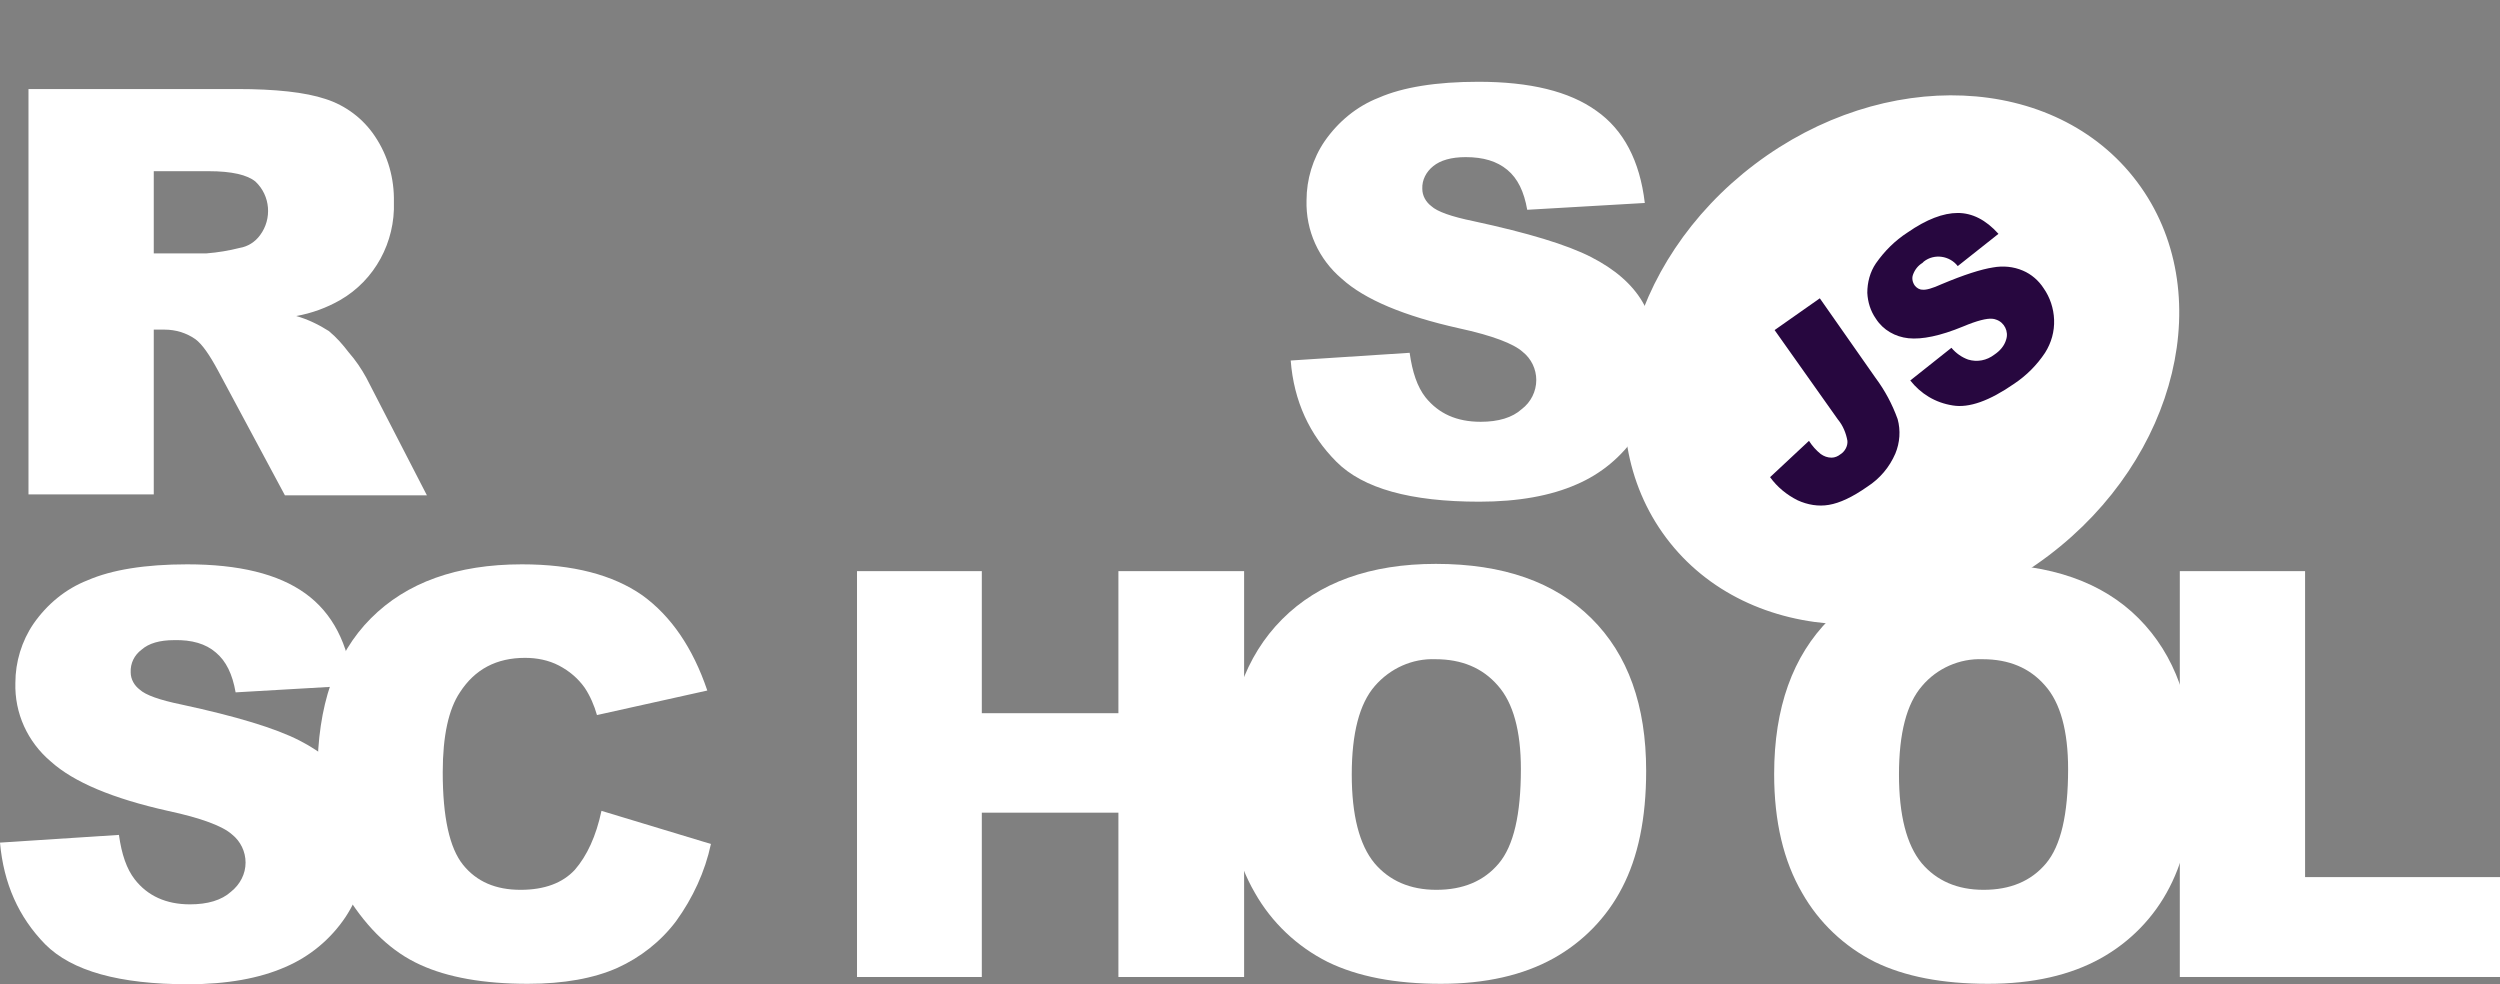 <svg width="127" height="50" viewBox="0 0 127 50" fill="none" xmlns="http://www.w3.org/2000/svg">
<rect x="0" y="0" width="127" height="50" fill="#808080" stroke="none"/>
<path d="M65.568 18.314L71.61 17.922C71.748 18.913 72 19.651 72.414 20.182C73.08 21.012 73.999 21.427 75.217 21.427C76.113 21.427 76.825 21.219 77.307 20.781C77.767 20.435 78.043 19.882 78.043 19.305C78.043 18.752 77.79 18.221 77.353 17.875C76.894 17.46 75.814 17.045 74.114 16.676C71.334 16.054 69.335 15.223 68.164 14.162C66.992 13.171 66.326 11.718 66.372 10.173C66.372 9.112 66.693 8.051 67.291 7.175C67.98 6.183 68.922 5.399 70.048 4.961C71.265 4.431 72.965 4.154 75.102 4.154C77.721 4.154 79.72 4.638 81.098 5.63C82.477 6.598 83.304 8.167 83.556 10.311L77.583 10.657C77.422 9.735 77.101 9.066 76.572 8.628C76.044 8.19 75.355 7.982 74.459 7.982C73.723 7.982 73.172 8.143 72.805 8.443C72.46 8.72 72.23 9.135 72.253 9.596C72.253 9.942 72.437 10.265 72.713 10.473C73.011 10.749 73.723 11.003 74.849 11.234C77.629 11.833 79.605 12.433 80.822 13.056C82.04 13.678 82.913 14.439 83.441 15.339C83.993 16.261 84.269 17.322 84.246 18.406C84.246 19.697 83.878 20.989 83.143 22.073C82.385 23.203 81.328 24.079 80.087 24.609C78.778 25.186 77.124 25.486 75.148 25.486C71.656 25.486 69.243 24.817 67.888 23.456C66.533 22.096 65.728 20.389 65.568 18.314ZM1.447 25.14V4.523H12.038C13.991 4.523 15.507 4.684 16.541 5.03C17.552 5.353 18.448 6.022 19.045 6.921C19.712 7.913 20.033 9.066 20.01 10.265C20.079 12.295 19.045 14.232 17.276 15.246C16.587 15.639 15.829 15.915 15.048 16.054C15.622 16.215 16.197 16.492 16.702 16.815C17.093 17.137 17.414 17.506 17.713 17.898C18.058 18.291 18.356 18.729 18.609 19.19L21.687 25.163H14.474L11.073 18.821C10.637 18.014 10.269 17.483 9.925 17.23C9.465 16.907 8.914 16.745 8.363 16.745H7.811V25.117H1.447V25.14ZM7.811 12.871H10.499C11.073 12.825 11.625 12.733 12.176 12.594C12.59 12.525 12.957 12.295 13.21 11.949C13.83 11.118 13.738 9.942 12.98 9.227C12.567 8.881 11.763 8.697 10.614 8.697H7.811V12.871ZM0 42.805L6.042 42.413C6.18 43.404 6.433 44.142 6.846 44.673C7.49 45.503 8.431 45.941 9.649 45.941C10.545 45.941 11.257 45.734 11.74 45.295C12.199 44.926 12.475 44.396 12.475 43.819C12.475 43.266 12.222 42.736 11.786 42.39C11.326 41.975 10.246 41.559 8.523 41.191C5.743 40.568 3.745 39.738 2.573 38.677C1.401 37.685 0.735 36.232 0.781 34.687C0.781 33.626 1.103 32.566 1.7 31.689C2.389 30.698 3.331 29.913 4.457 29.475C5.675 28.945 7.375 28.668 9.511 28.668C12.13 28.668 14.129 29.152 15.507 30.144C16.886 31.136 17.69 32.681 17.943 34.826L11.969 35.172C11.809 34.249 11.487 33.58 10.959 33.142C10.453 32.704 9.741 32.496 8.845 32.519C8.11 32.519 7.558 32.681 7.191 33.004C6.823 33.281 6.617 33.696 6.639 34.157C6.639 34.503 6.823 34.826 7.099 35.033C7.398 35.31 8.11 35.563 9.236 35.794C12.015 36.394 13.991 36.993 15.209 37.616C16.426 38.239 17.299 39 17.828 39.899C18.379 40.822 18.655 41.882 18.655 42.943C18.655 44.235 18.264 45.503 17.552 46.587C16.794 47.717 15.737 48.593 14.497 49.124C13.187 49.7 11.533 50 9.557 50C6.065 50 3.653 49.331 2.297 47.971C0.942 46.587 0.184 44.88 0 42.805H0Z" fill="white"/>
<path d="M30.555 41.191L36.115 42.874C35.816 44.281 35.196 45.618 34.346 46.794C33.565 47.832 32.531 48.639 31.359 49.17C30.165 49.7 28.648 49.977 26.811 49.977C24.582 49.977 22.744 49.654 21.343 49.008C19.918 48.363 18.701 47.209 17.667 45.572C16.633 43.935 16.128 41.836 16.128 39.276C16.128 35.863 17.024 33.234 18.839 31.413C20.654 29.591 23.204 28.668 26.512 28.668C29.108 28.668 31.13 29.199 32.623 30.236C34.093 31.297 35.196 32.911 35.931 35.079L30.326 36.325C30.188 35.84 29.981 35.356 29.705 34.941C29.361 34.457 28.924 34.088 28.396 33.811C27.867 33.534 27.27 33.419 26.673 33.419C25.225 33.419 24.123 33.995 23.364 35.172C22.79 36.025 22.491 37.385 22.491 39.23C22.491 41.513 22.836 43.081 23.525 43.935C24.215 44.788 25.179 45.203 26.443 45.203C27.661 45.203 28.58 44.857 29.2 44.188C29.82 43.474 30.28 42.482 30.555 41.191ZM43.536 29.014H49.876V36.232H56.815V29.014H63.201V49.631H56.815V41.283H49.876V49.631H43.536V29.014V29.014Z" fill="white"/>
<path d="M62.328 39.322C62.328 35.956 63.27 33.327 65.131 31.459C66.992 29.591 69.611 28.645 72.942 28.645C76.365 28.645 78.984 29.567 80.845 31.413C82.706 33.257 83.625 35.84 83.625 39.161C83.625 41.583 83.212 43.543 82.408 45.088C81.626 46.61 80.409 47.855 78.916 48.685C77.376 49.539 75.469 49.977 73.195 49.977C70.875 49.977 68.968 49.608 67.452 48.87C65.889 48.086 64.603 46.864 63.753 45.365C62.811 43.75 62.328 41.744 62.328 39.322ZM68.669 39.346C68.669 41.421 69.06 42.92 69.818 43.843C70.576 44.742 71.633 45.203 72.965 45.203C74.321 45.203 75.378 44.765 76.136 43.866C76.894 42.966 77.261 41.375 77.261 39.069C77.261 37.132 76.871 35.702 76.09 34.825C75.309 33.926 74.252 33.488 72.919 33.488C71.748 33.442 70.622 33.949 69.841 34.849C69.06 35.748 68.669 37.247 68.669 39.346V39.346ZM90.127 39.322C90.127 35.956 91.069 33.327 92.93 31.459C94.791 29.591 97.41 28.645 100.741 28.645C104.164 28.645 106.806 29.567 108.644 31.413C110.482 33.257 111.424 35.84 111.424 39.161C111.424 41.583 111.01 43.543 110.206 45.088C109.425 46.61 108.207 47.855 106.714 48.685C105.175 49.539 103.268 49.977 100.994 49.977C98.673 49.977 96.766 49.608 95.25 48.87C93.688 48.086 92.401 46.864 91.551 45.365C90.609 43.75 90.127 41.744 90.127 39.322V39.322ZM96.468 39.346C96.468 41.421 96.858 42.92 97.616 43.843C98.374 44.742 99.431 45.203 100.764 45.203C102.119 45.203 103.176 44.765 103.934 43.866C104.692 42.966 105.06 41.375 105.06 39.069C105.06 37.132 104.669 35.702 103.888 34.825C103.107 33.926 102.05 33.488 100.718 33.488C99.546 33.442 98.397 33.949 97.639 34.849C96.858 35.748 96.468 37.247 96.468 39.346V39.346Z" fill="white"/>
<path d="M110.757 29.014H117.098V44.557H127V49.631H110.734V29.014H110.757Z" fill="white"/>
<path d="M103.768 27.824C110.152 22.995 112.121 14.809 108.165 9.54C104.21 4.271 95.828 3.915 89.444 8.744C83.06 13.573 81.092 21.759 85.047 27.028C89.003 32.297 97.385 32.653 103.768 27.824Z" fill="white"/>
<path d="M103.768 27.824C110.152 22.995 112.121 14.809 108.165 9.54C104.21 4.271 95.828 3.915 89.444 8.744C83.06 13.573 81.092 21.759 85.047 27.028C89.003 32.297 97.385 32.653 103.768 27.824Z" stroke="white" stroke-miterlimit="10"/>
<path d="M90.15 16.768L92.447 15.154L95.273 19.19C95.755 19.836 96.123 20.527 96.399 21.288C96.559 21.865 96.514 22.488 96.284 23.041C95.985 23.733 95.503 24.309 94.859 24.725C94.101 25.255 93.458 25.555 92.907 25.647C92.378 25.739 91.827 25.647 91.322 25.416C90.77 25.14 90.288 24.748 89.92 24.24L91.896 22.395C92.057 22.649 92.263 22.88 92.493 23.064C92.654 23.18 92.838 23.249 93.044 23.249C93.205 23.249 93.366 23.18 93.481 23.087C93.711 22.949 93.872 22.672 93.849 22.395C93.78 22.003 93.619 21.611 93.366 21.311L90.15 16.768V16.768ZM97.042 19.328L99.133 17.668C99.362 17.945 99.661 18.152 99.983 18.267C100.442 18.406 100.925 18.314 101.315 18.014C101.591 17.829 101.821 17.576 101.912 17.253C102.05 16.838 101.821 16.376 101.407 16.238C101.338 16.215 101.269 16.192 101.2 16.192C100.925 16.169 100.442 16.284 99.73 16.584C98.558 17.068 97.639 17.253 96.95 17.183C96.284 17.114 95.663 16.768 95.296 16.192C95.02 15.8 94.882 15.339 94.859 14.877C94.859 14.347 94.997 13.816 95.296 13.378C95.733 12.756 96.261 12.225 96.904 11.81C97.869 11.141 98.719 10.819 99.454 10.819C100.189 10.819 100.879 11.165 101.522 11.879L99.454 13.517C99.041 12.986 98.26 12.871 97.731 13.286L97.662 13.355C97.433 13.494 97.272 13.701 97.18 13.955C97.111 14.139 97.157 14.347 97.272 14.508C97.364 14.624 97.501 14.716 97.662 14.716C97.846 14.739 98.168 14.647 98.627 14.439C99.776 13.955 100.649 13.678 101.246 13.586C101.752 13.494 102.28 13.54 102.762 13.747C103.199 13.932 103.567 14.255 103.819 14.647C104.141 15.108 104.325 15.661 104.348 16.238C104.371 16.838 104.21 17.414 103.888 17.922C103.475 18.544 102.946 19.075 102.326 19.49C101.062 20.366 100.029 20.735 99.201 20.597C98.305 20.458 97.57 19.997 97.042 19.328V19.328Z" fill="#27073F"/>
</svg>
